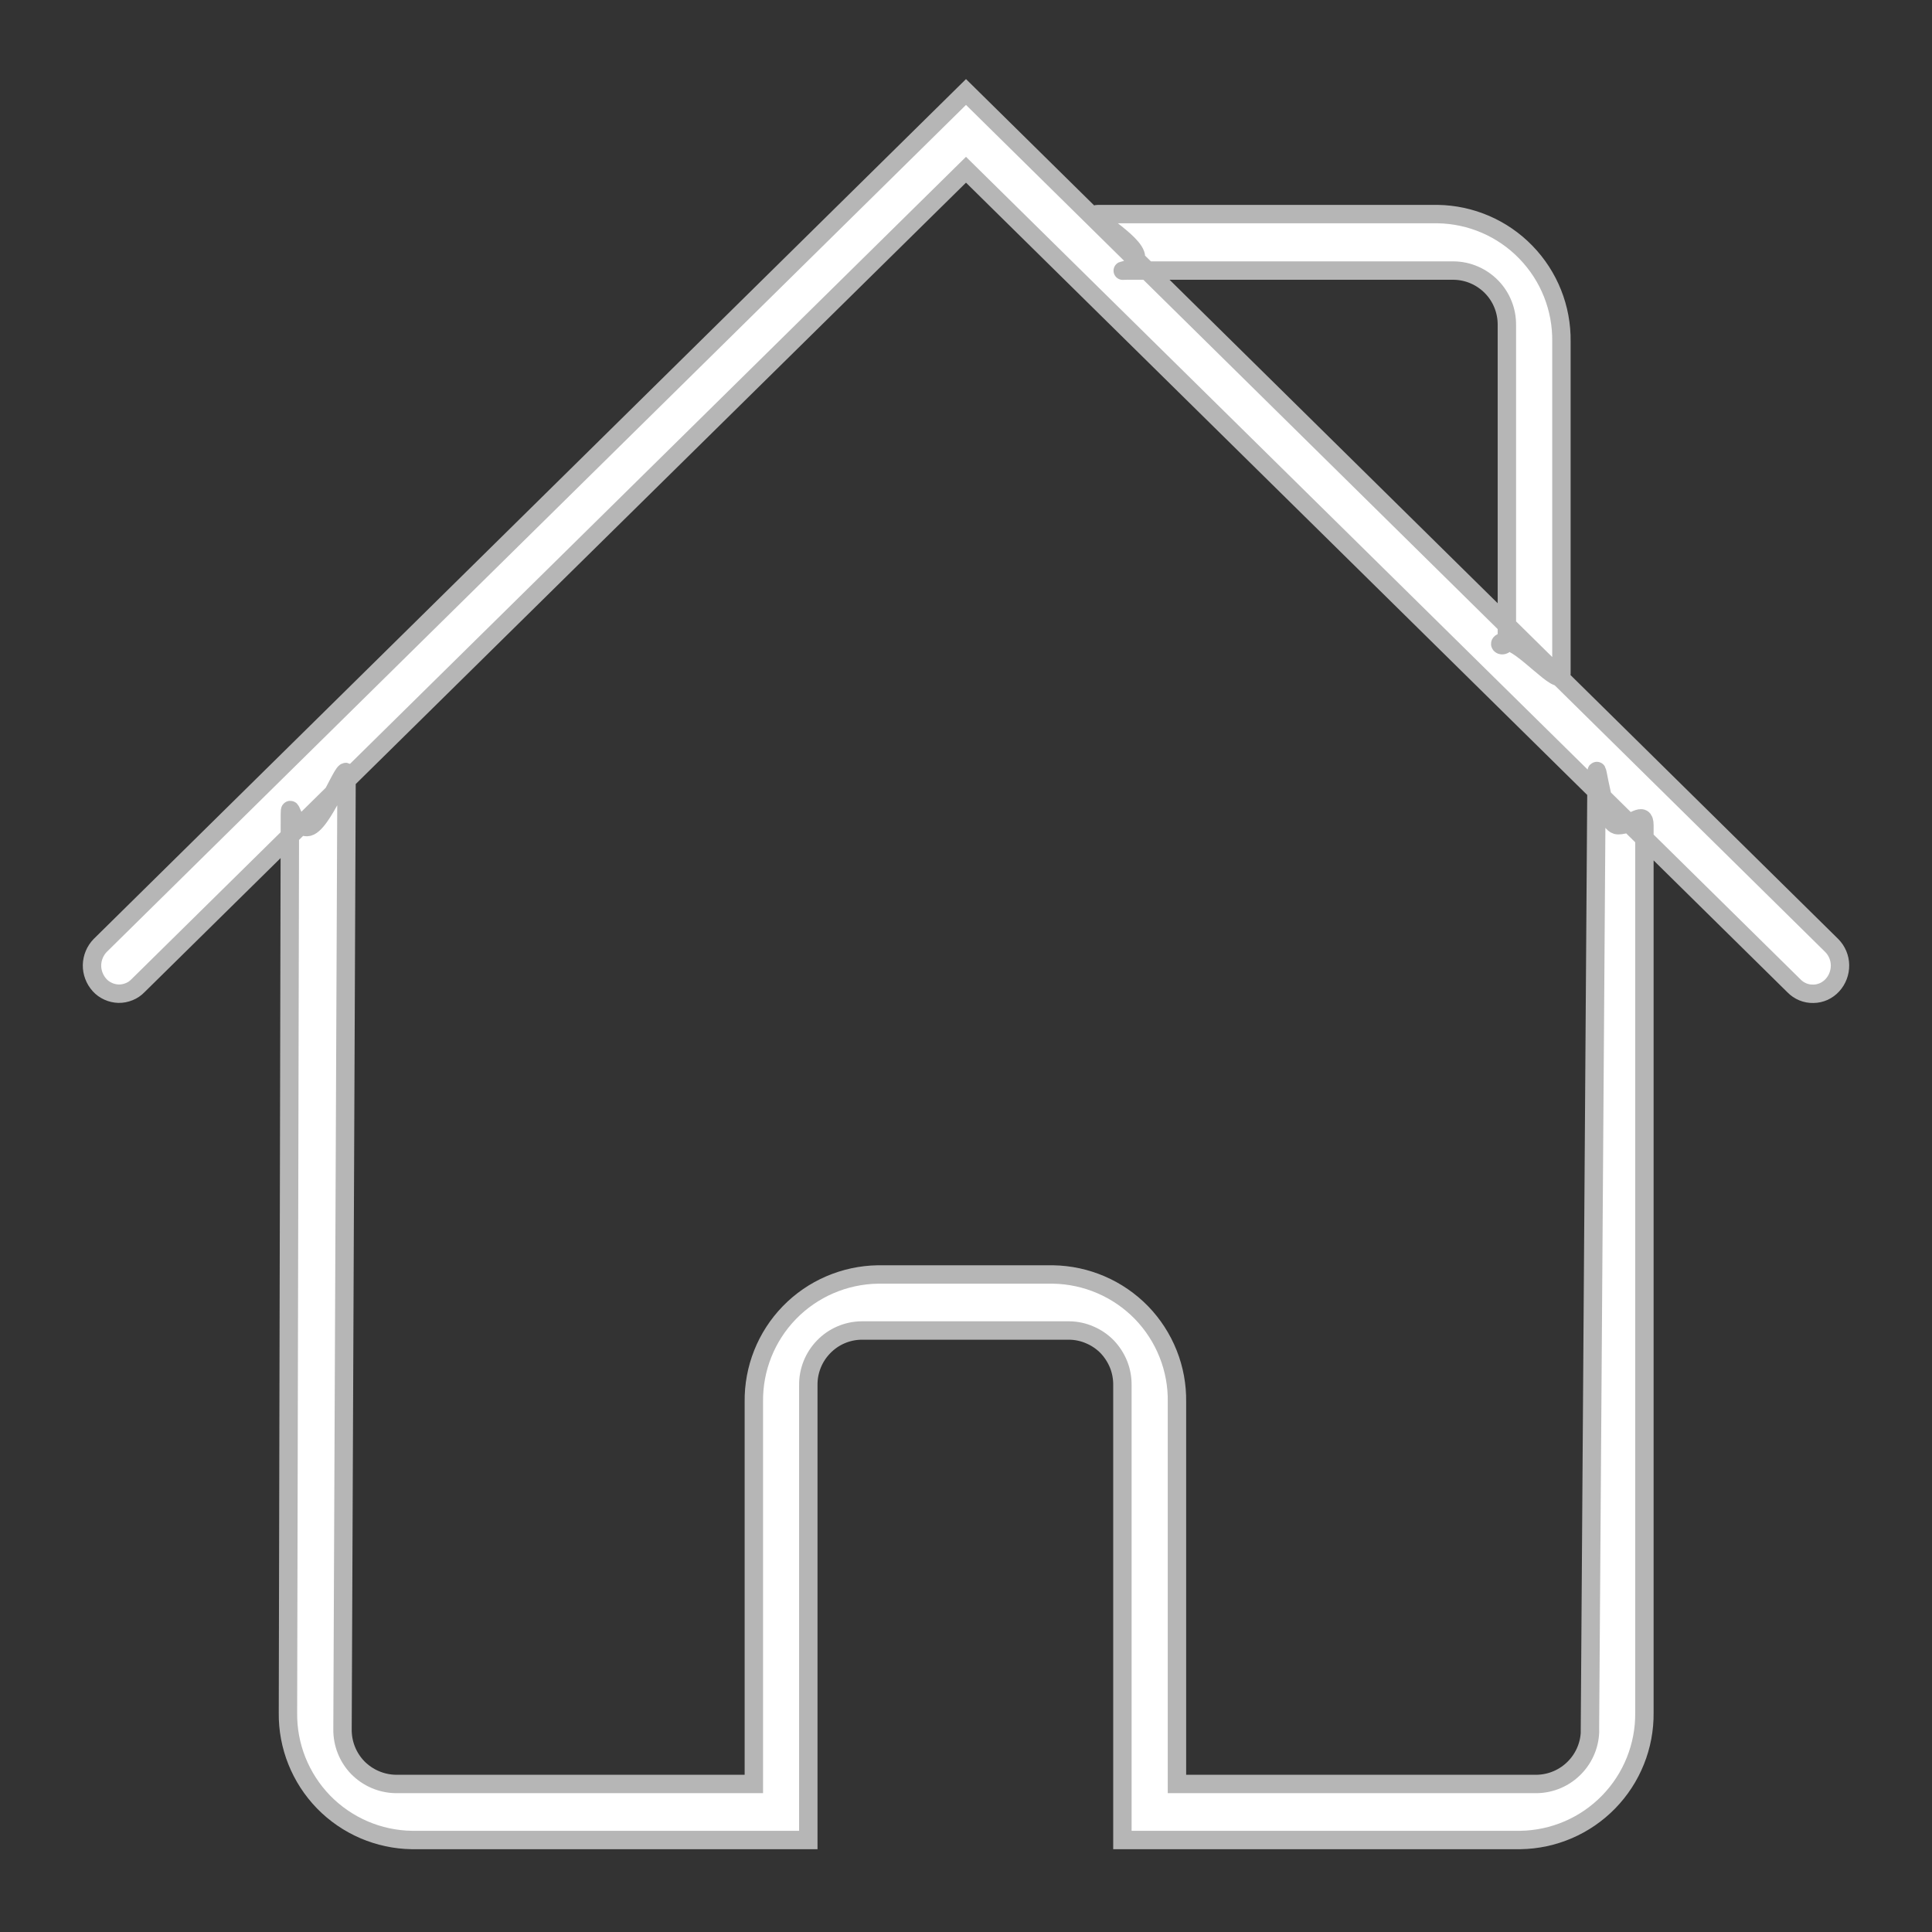 <svg width="21" height="21" viewBox="0 0 21 21" fill="none" xmlns="http://www.w3.org/2000/svg">
<rect x="0" y="0" width="21" height="21" fill="#333333" stroke="none"/>
<path fill-rule="evenodd" clip-rule="evenodd" d="M10.5 1L1.09 10.276C1.034 10.333 1.002 10.41 1 10.49C0.999 10.57 1.028 10.647 1.082 10.707C1.108 10.736 1.14 10.759 1.176 10.775C1.211 10.791 1.25 10.8 1.289 10.801C1.328 10.802 1.367 10.794 1.404 10.779C1.44 10.765 1.473 10.742 1.5 10.714L10.5 1.845L19.5 10.716C19.527 10.744 19.56 10.766 19.596 10.781C19.632 10.796 19.671 10.803 19.71 10.802C19.75 10.802 19.788 10.793 19.824 10.777C19.86 10.76 19.892 10.737 19.918 10.708C19.972 10.649 20.001 10.571 20 10.491C19.999 10.411 19.967 10.335 19.911 10.278L10.5 1ZM17.283 18.796C17.285 18.951 17.225 19.101 17.117 19.212C17.009 19.324 16.861 19.388 16.706 19.391H12.793V15.239C12.799 14.877 12.659 14.527 12.407 14.267C12.154 14.008 11.809 13.859 11.446 13.853H9.541C9.179 13.859 8.833 14.008 8.581 14.267C8.328 14.527 8.189 14.877 8.194 15.239V19.391H4.3C4.145 19.388 3.997 19.324 3.888 19.213C3.78 19.101 3.721 18.951 3.723 18.796L3.767 8.416C3.767 8.248 3.5 8.99 3.337 8.99C3.173 8.99 3.151 8.687 3.151 8.856L3.13 18.616C3.125 18.978 3.265 19.327 3.517 19.587C3.77 19.846 4.115 19.995 4.477 20H8.786V15.056C8.784 14.901 8.844 14.751 8.952 14.64C9.06 14.528 9.208 14.464 9.363 14.462H11.623C11.7 14.463 11.776 14.479 11.846 14.51C11.917 14.54 11.981 14.584 12.035 14.639C12.088 14.695 12.13 14.76 12.159 14.832C12.187 14.903 12.201 14.979 12.2 15.056V20H16.525C16.887 19.995 17.233 19.846 17.485 19.587C17.738 19.328 17.878 18.978 17.874 18.616V8.97C17.874 8.801 17.748 8.97 17.587 8.97C17.425 8.97 17.354 8.236 17.354 8.405L17.282 18.796H17.283ZM16.379 6.922C16.379 7.09 16.216 6.975 16.379 6.975C16.543 6.975 16.972 7.493 16.972 7.324V3.713C16.977 3.351 16.838 3.001 16.585 2.741C16.333 2.481 15.987 2.332 15.625 2.327H11.936C11.773 2.327 12.348 2.629 12.348 2.797C12.348 2.966 12.095 2.941 12.259 2.941H15.802C15.957 2.943 16.105 3.007 16.214 3.119C16.322 3.23 16.381 3.38 16.379 3.535V6.926V6.922Z" fill="white" stroke="#B6B6B6" stroke-width="0.2"/>
</svg>
